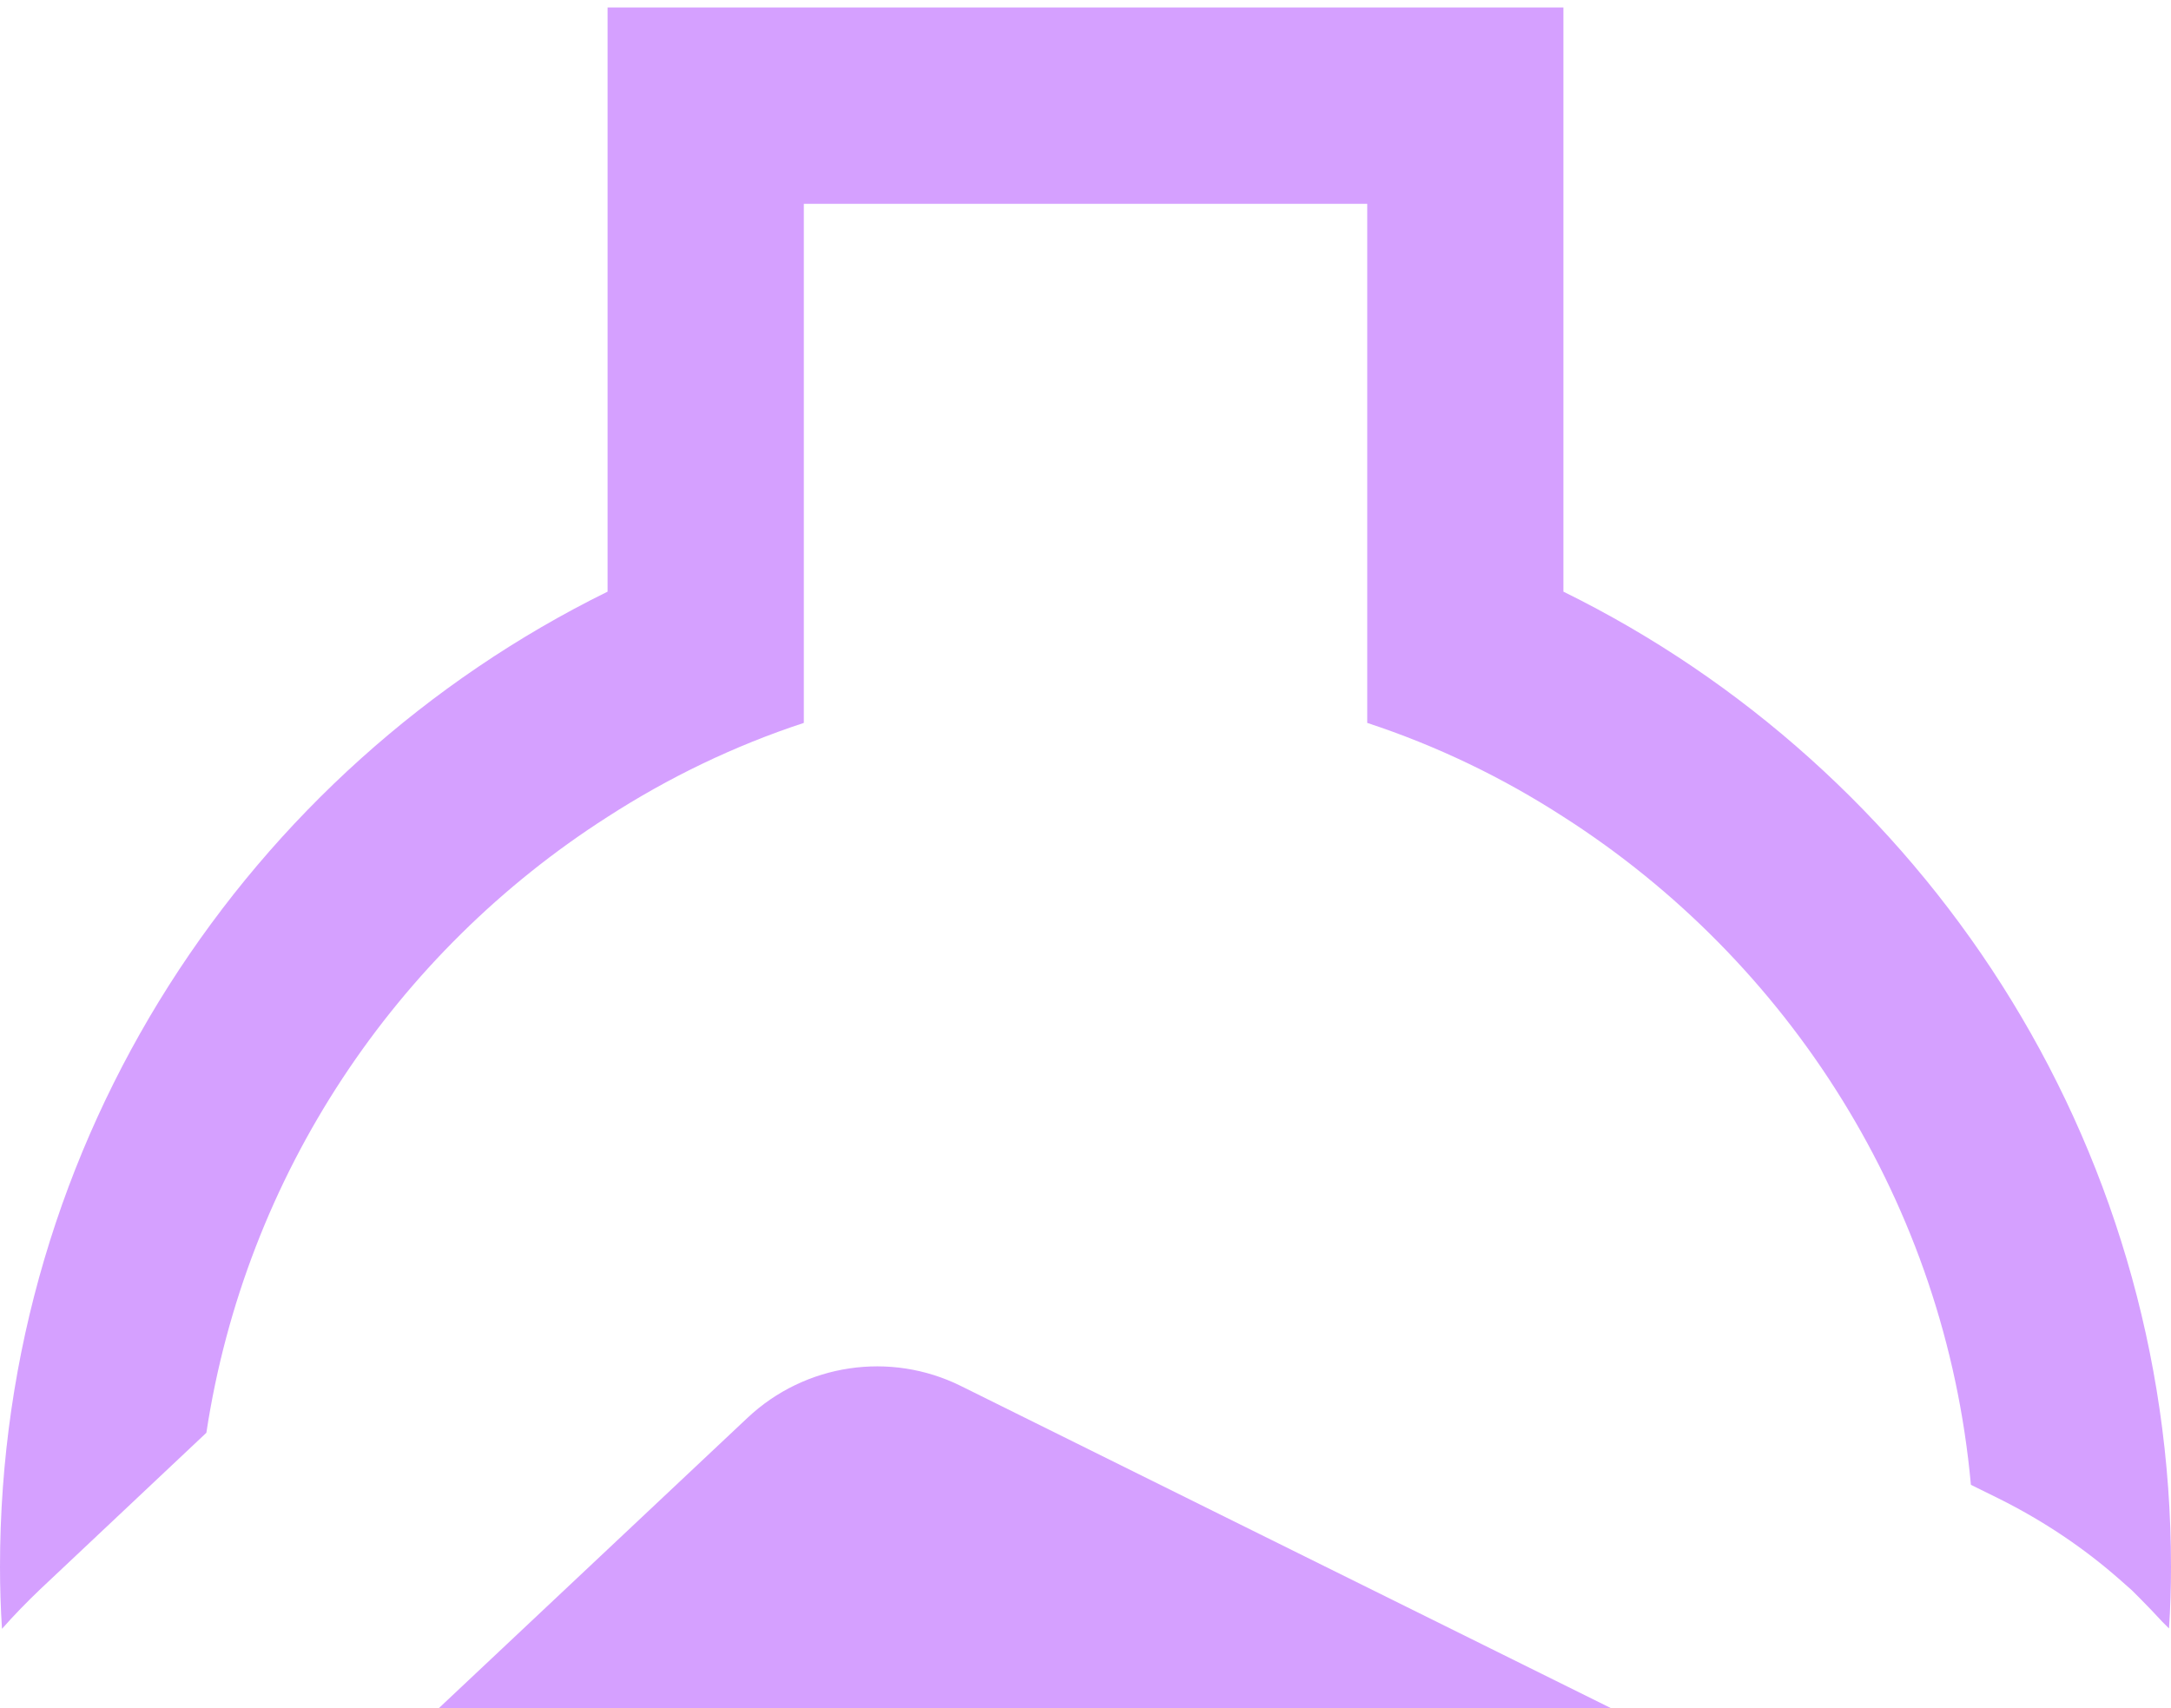 <svg width="258" height="203" viewBox="0 0 258 203" fill="none" xmlns="http://www.w3.org/2000/svg">
    <path fill-rule="evenodd" clip-rule="evenodd"
        d="M34.033 220.058L88.832 168.507C95.688 162.059 105.794 160.561 114.19 164.722L146.632 180.806L218.555 216.443C220.56 217.439 222.307 218.627 223.833 219.962L223.936 220.073C224.577 220.7 225.189 221.349 225.801 221.999L225.963 222.168C235.14 232.911 231.469 250.301 219.063 256.684C216.019 258.211 212.503 259.118 208.537 259.111L49.432 258.934C44.375 258.941 39.967 257.377 36.414 254.839C25.689 247.232 22.902 230.528 34.033 220.058Z"
        fill="#9712FF" fill-opacity="0.4" />
    <path
        d="M185.797 70.318V0.89H72.203V70.318C29.456 91.361 0 135.431 0 186.237C0 188.686 0.081 191.18 0.236 193.585C1.673 191.955 3.192 190.398 4.784 188.878L24.525 170.285C29.191 139.555 47.067 113.148 72.21 97.079C79.442 92.408 87.248 88.638 95.526 85.916V61.531V24.227H162.481V61.531V85.916C170.759 88.638 178.573 92.408 185.797 97.079C212.57 114.196 231.19 143.133 234.22 176.468L237.522 178.098C242.844 180.747 247.702 184.008 252.014 187.823L253.334 188.989L254.344 189.999C255.236 190.892 256.091 191.792 256.946 192.722L257.764 193.541C257.919 191.128 258 188.679 258 186.229C258 135.394 228.507 91.324 185.797 70.318Z"
        fill="#9712FF" fill-opacity="0.4" />
</svg>